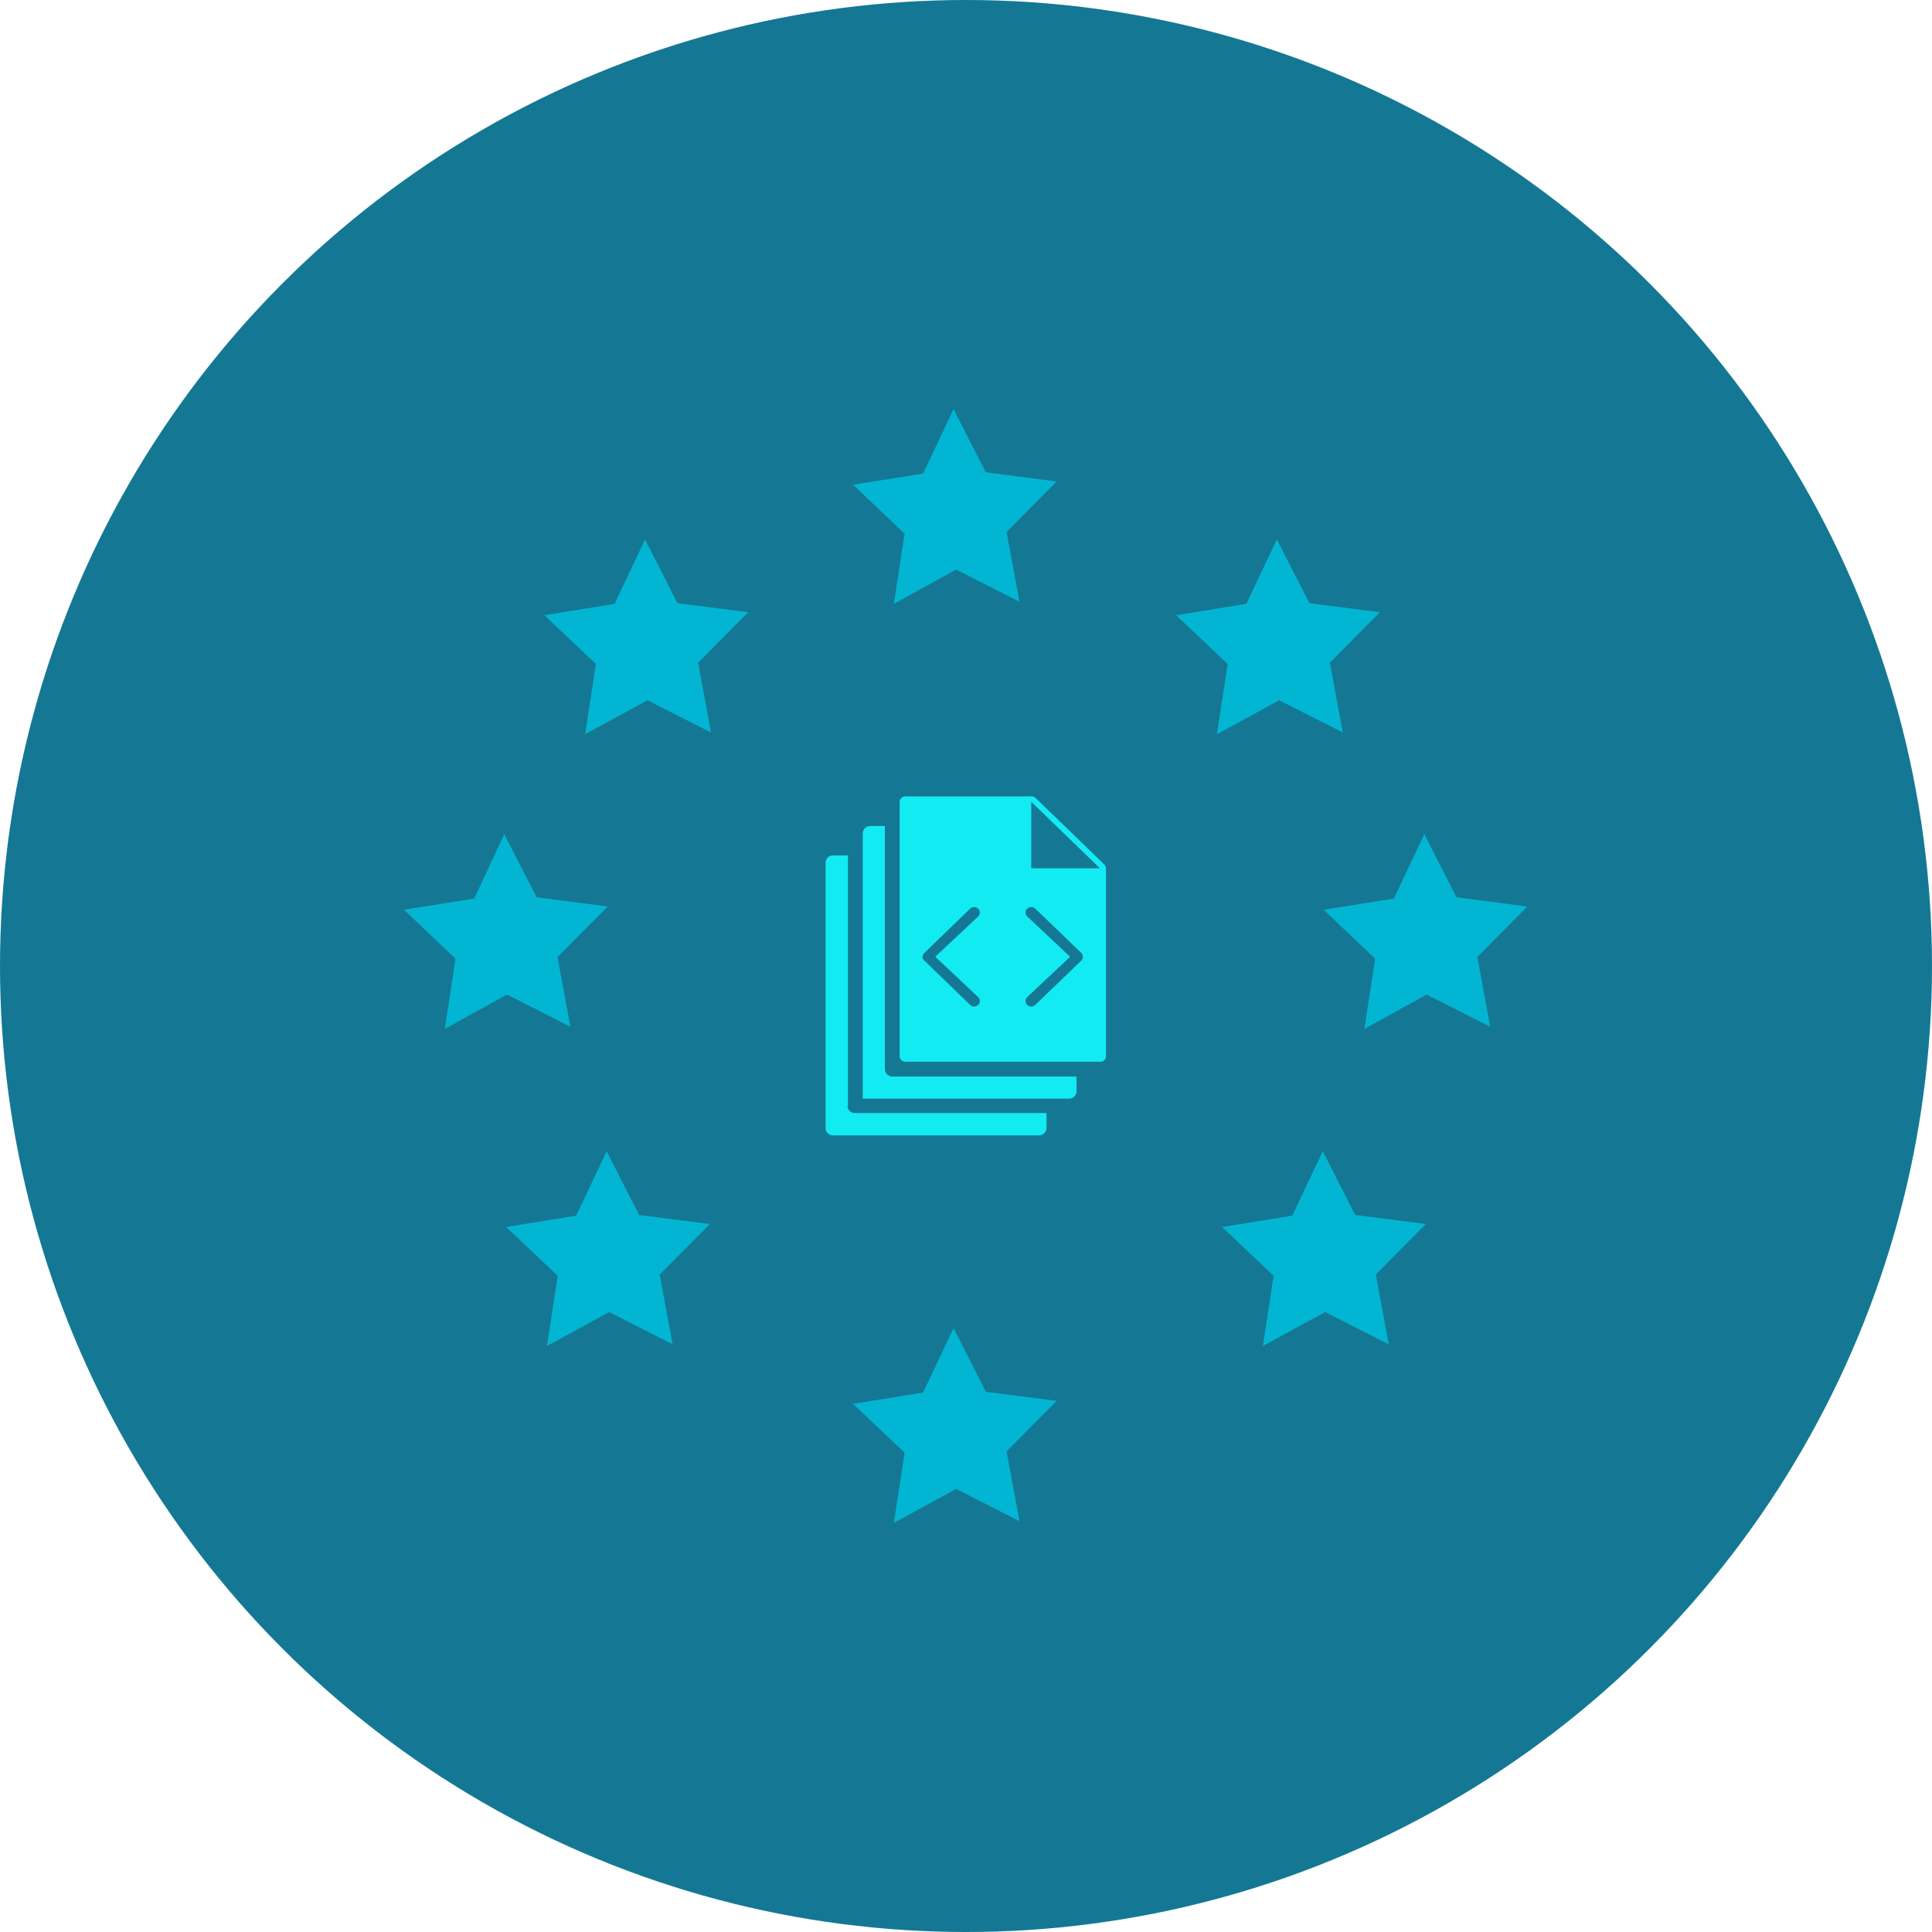 <svg xmlns="http://www.w3.org/2000/svg" viewBox="0 0 90 90"><circle cx="45" cy="45" r="45" fill="#147894"/><path d="M51.44 40.27l-3.2-3.1a.26.26 0 0 0-.19-.07h-5.87a.26.26 0 0 0-.27.25V49.2a.26.26 0 0 0 .27.26h9.07a.26.26 0 0 0 .27-.26v-8.75a.25.25 0 0 0-.08-.18zm-5.87 6.18a.25.25 0 0 1 0 .36.27.27 0 0 1-.38 0l-2.13-2.06a.24.24 0 0 1 0-.36l2.13-2.06a.28.28 0 0 1 .38 0 .25.25 0 0 1 0 .36l-2 1.88zm4.8-1.7l-2.14 2.06a.27.27 0 0 1-.38 0 .25.25 0 0 1 0-.36l2-1.88-2-1.88a.25.25 0 0 1 0-.36.28.28 0 0 1 .38 0l2.14 2.06a.25.25 0 0 1 0 .36zm-2.33-4.3v-3.1l3.2 3.1zM39.5 51.52V39.85h-.7a.34.34 0 0 0-.34.34v12.36a.34.34 0 0 0 .34.34h9.6a.35.35 0 0 0 .35-.34v-.7h-8.93a.34.34 0 0 1-.34-.34zm2.07-1.37a.35.35 0 0 1-.35-.34V38.48h-.68a.35.35 0 0 0-.35.34v12.36h9.62a.35.35 0 0 0 .34-.35v-.68z" fill="#13ebf2"/><path d="M45.94 22l3.28.43-2.33 2.35.6 3.25-2.95-1.5-2.9 1.6.5-3.27-2.4-2.28 3.26-.52 1.42-3 1.5 2.94zm0 42.84l3.28.42-2.33 2.35.6 3.25-2.95-1.5-2.9 1.58.5-3.27-2.4-2.27 3.26-.53 1.42-3 1.5 2.95zM61 28.1l3.28.42-2.33 2.35.6 3.25-2.96-1.5-2.9 1.58.5-3.27-2.4-2.27 3.27-.53 1.42-3L61 28.1zm2.14 28.5l3.28.42-2.33 2.35.6 3.25-2.96-1.5-2.9 1.58.5-3.27-2.4-2.27 3.27-.53 1.42-3 1.5 2.95zm-33.37 0l3.3.42-2.34 2.35.6 3.25-2.95-1.5-2.9 1.58.5-3.27-2.4-2.27 3.26-.53 1.42-3 1.5 2.95zm1.8-28.5l3.28.42-2.33 2.35.6 3.25-2.96-1.5-2.9 1.58.5-3.27-2.4-2.27 3.27-.53 1.42-3 1.5 2.95zm-6.54 13.7l3.28.43-2.34 2.35.6 3.25-2.95-1.5-2.9 1.6.5-3.27-2.4-2.28 3.27-.52 1.4-3L25 41.8zm42.84 0l3.28.43-2.33 2.35.6 3.25-2.96-1.5-2.9 1.6.5-3.27-2.4-2.28 3.27-.52 1.42-3 1.5 2.94z" fill="#02b6d3"/></svg>
